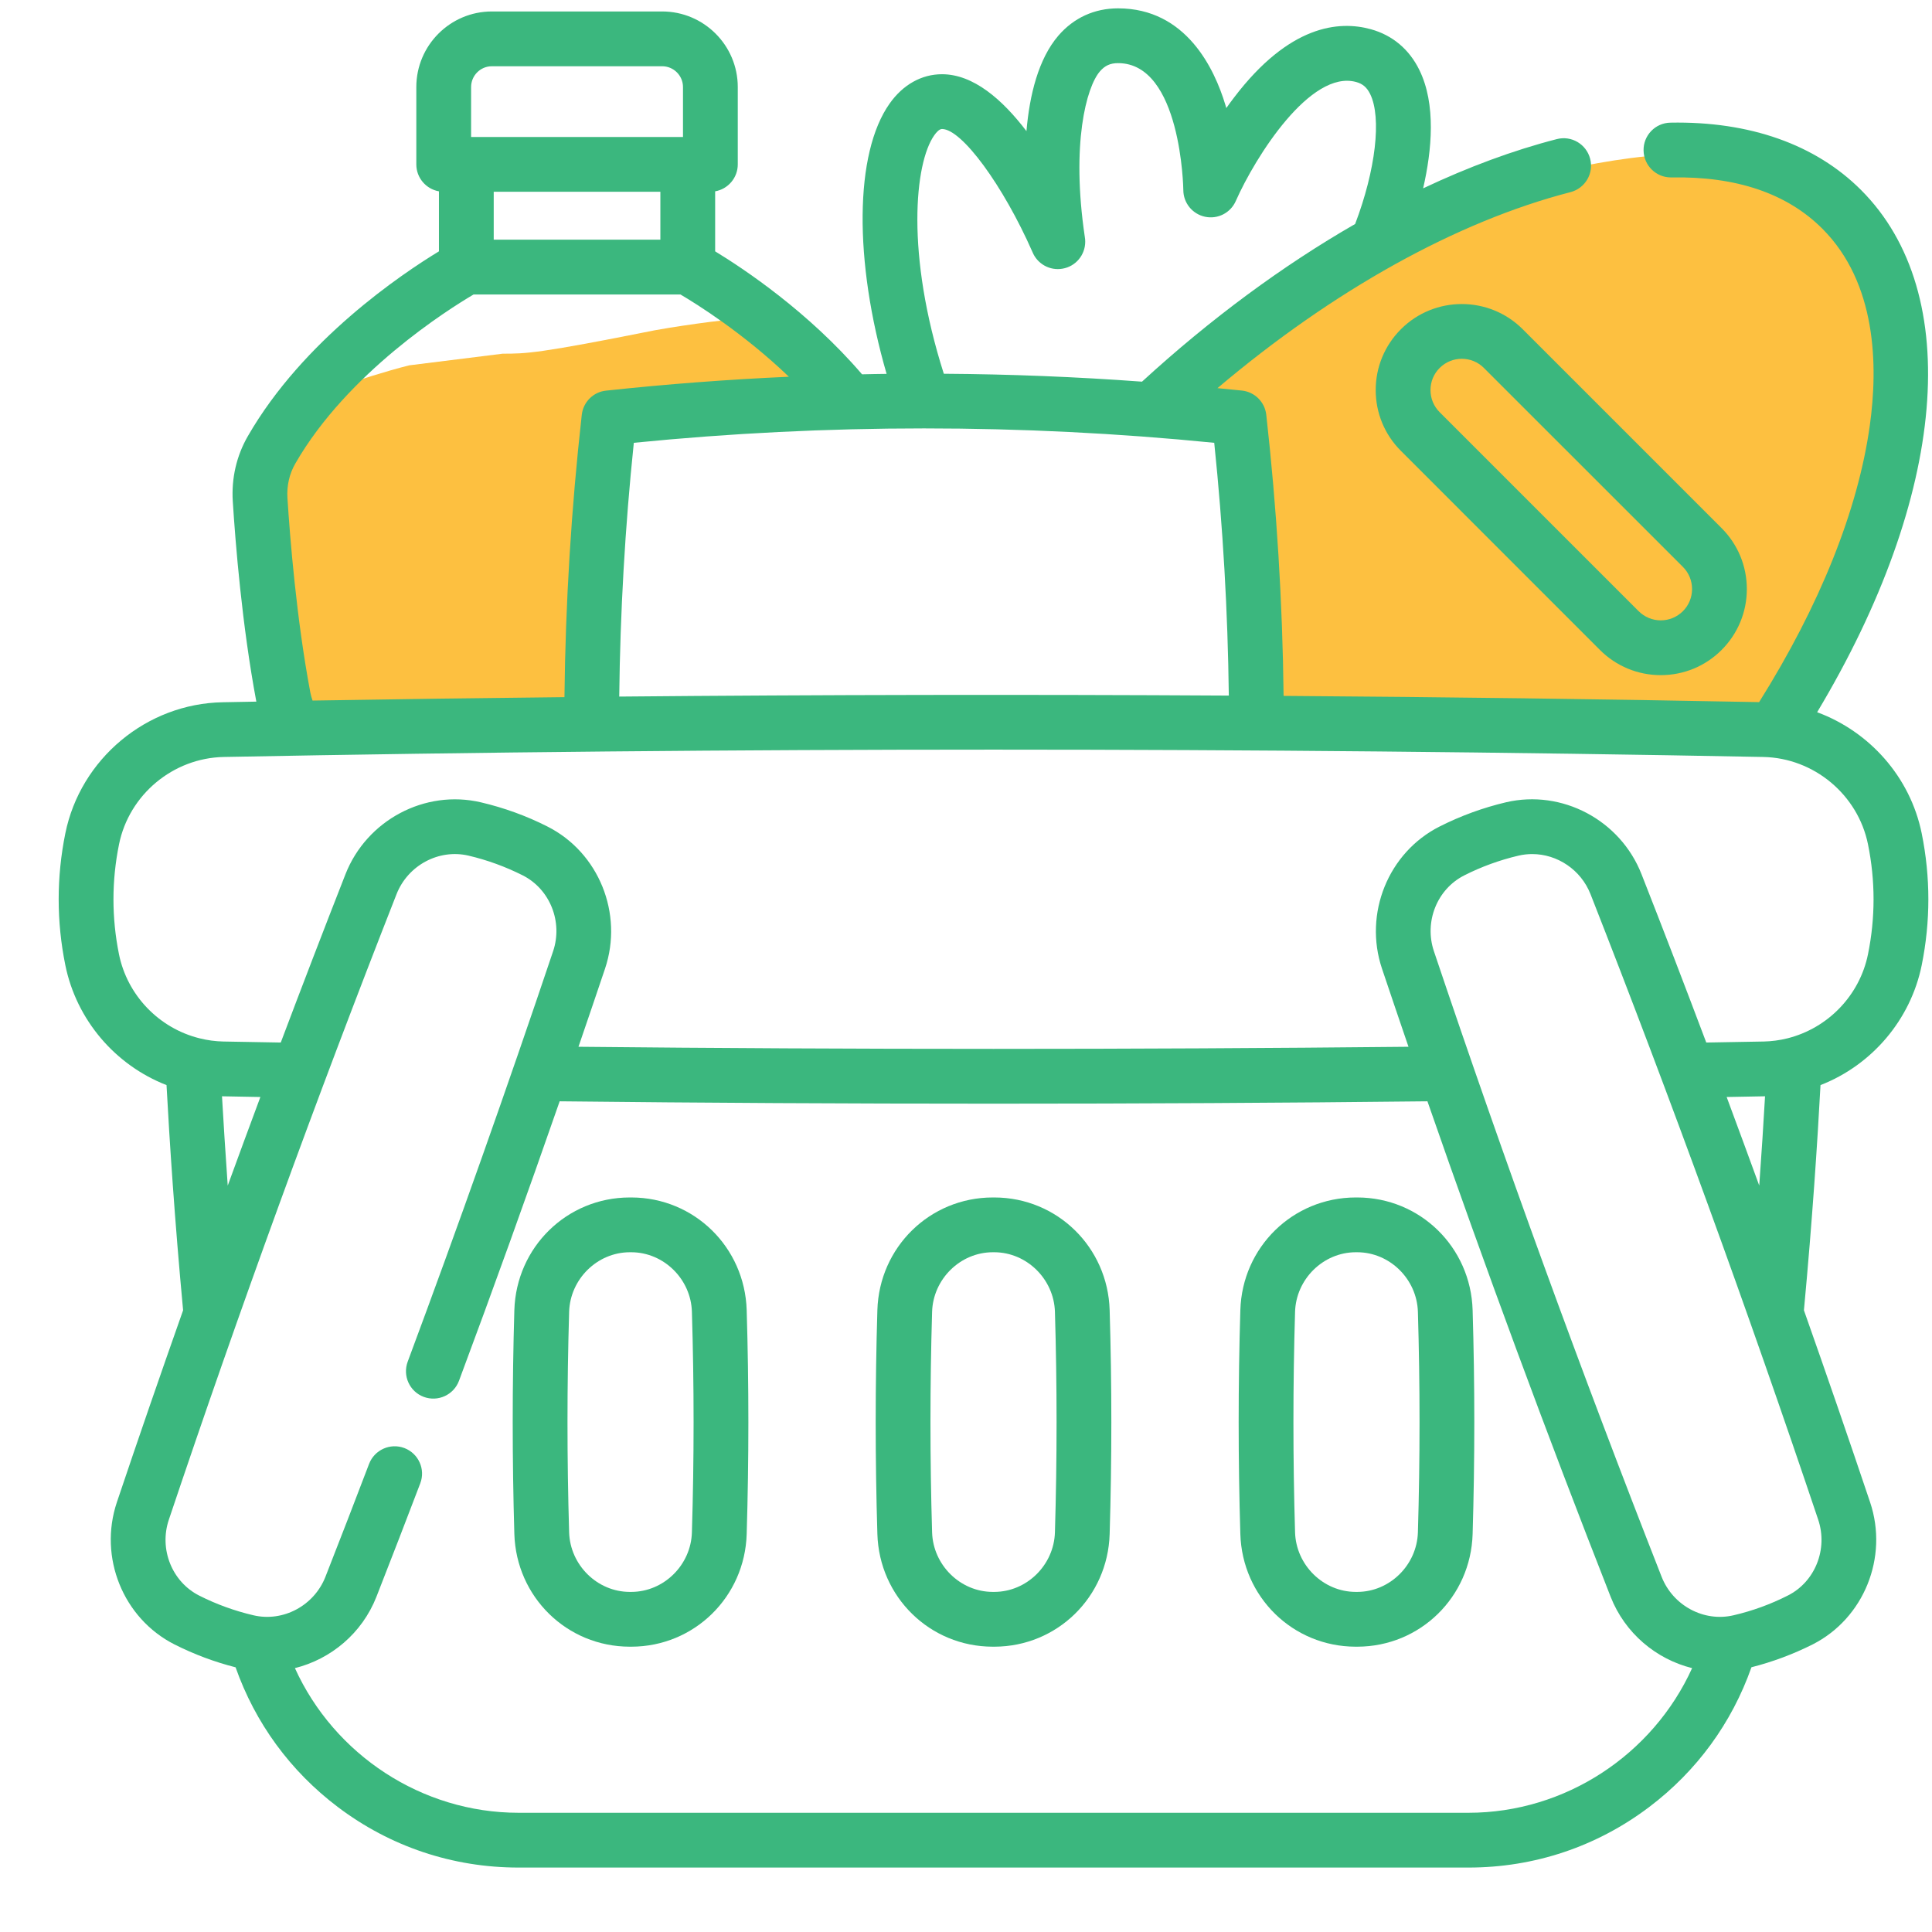 <svg width="31" height="31" viewBox="0 0 31 31" fill="none" xmlns="http://www.w3.org/2000/svg">
<g clip-path="url(#clip0_6511_7408)">
<g clip-path="url(#clip1_6511_7408)">
<path d="M4.691 11.675L4.316 9.612V7.737C4.379 7.3 4.541 6.425 4.691 6.425C4.841 6.425 5.816 6.05 6.566 5.862L8.066 5.675C8.441 5.675 8.629 5.675 10.504 5.3C10.651 5.271 11.629 5.112 12.004 5.112L11.441 4.362L12.191 5.112L12.941 5.862L13.129 6.425C12.879 6.487 12.304 6.612 12.004 6.612H10.504L9.754 6.987V7.55C9.754 7.7 9.629 8.987 9.566 9.612L9.379 11.488L8.629 11.675H5.066H4.691Z" fill="#FDC040"/>
<path d="M18.566 6.612L19.316 5.675L21.754 3.987L24.566 2.862C25.441 2.612 27.416 2.225 28.316 2.675C29.441 3.237 29.629 3.425 30.566 5.112C30.504 6.425 30.266 9.162 29.816 9.612L28.879 11.3L28.316 11.675H25.504H21.379H20.066V10.363C20.066 10.175 19.879 8.862 19.879 8.675V7.55L19.691 6.8L19.316 6.612H18.566Z" fill="#FDC040"/>
<path d="M22.479 5.282C22.218 5.543 22.074 5.89 22.074 6.259C22.074 6.628 22.218 6.975 22.479 7.235L25.671 10.428C25.932 10.689 26.279 10.833 26.648 10.833C27.017 10.833 27.364 10.689 27.625 10.428C27.885 10.167 28.029 9.82 28.029 9.452C28.029 9.083 27.885 8.736 27.625 8.475L24.432 5.282C23.893 4.744 23.017 4.744 22.479 5.282ZM27.003 9.096C27.098 9.191 27.15 9.317 27.15 9.452C27.15 9.586 27.098 9.712 27.003 9.807C26.908 9.901 26.782 9.954 26.648 9.954C26.514 9.954 26.388 9.901 26.293 9.807L23.1 6.614C23.005 6.519 22.953 6.393 22.953 6.259C22.953 6.125 23.005 5.999 23.1 5.904C23.198 5.806 23.327 5.757 23.455 5.757C23.584 5.757 23.713 5.806 23.81 5.904L27.003 9.096Z" fill="#3BB77E"/>
<path d="M30.835 13.373C30.651 12.465 29.995 11.737 29.157 11.428C31.236 7.959 31.524 4.711 29.861 3.048C29.131 2.318 28.075 1.944 26.803 1.968C26.56 1.972 26.367 2.173 26.372 2.415C26.376 2.655 26.572 2.847 26.811 2.847C26.814 2.847 26.816 2.847 26.819 2.847C27.86 2.827 28.675 3.104 29.24 3.669C30.113 4.542 30.136 5.869 30.002 6.828C29.813 8.185 29.199 9.715 28.226 11.266C25.691 11.217 23.145 11.184 20.596 11.166C20.579 9.669 20.486 8.154 20.318 6.655C20.295 6.451 20.133 6.289 19.928 6.267C19.797 6.253 19.666 6.241 19.535 6.228C21.39 4.659 23.374 3.554 25.199 3.083C25.434 3.022 25.576 2.783 25.515 2.548C25.454 2.313 25.215 2.171 24.98 2.232C24.28 2.412 23.561 2.679 22.835 3.022C22.976 2.408 23.044 1.671 22.774 1.122C22.612 0.791 22.343 0.565 21.996 0.469C21.483 0.327 20.686 0.401 19.801 1.565C19.758 1.621 19.716 1.678 19.677 1.734C19.672 1.718 19.667 1.701 19.662 1.684C19.488 1.105 19.033 0.134 17.94 0.134C17.561 0.134 17.23 0.285 16.983 0.571C16.661 0.945 16.52 1.525 16.47 2.104C16.085 1.598 15.619 1.191 15.115 1.191C14.788 1.191 14.489 1.358 14.275 1.661C13.709 2.459 13.701 4.187 14.226 5.999C14.095 6 13.963 6.003 13.832 6.006C12.971 5.001 11.93 4.31 11.475 4.033V3.07C11.681 3.034 11.838 2.854 11.838 2.638V1.397C11.838 0.728 11.294 0.184 10.625 0.184H7.892C7.224 0.184 6.68 0.728 6.68 1.397V2.638C6.68 2.854 6.837 3.034 7.043 3.07L7.043 4.033C6.449 4.394 4.864 5.456 3.977 6.998C3.796 7.311 3.712 7.672 3.735 8.043C3.778 8.718 3.883 10.031 4.113 11.258C3.933 11.261 3.753 11.264 3.573 11.268C2.352 11.29 1.29 12.176 1.048 13.373C0.906 14.074 0.906 14.785 1.048 15.485C1.226 16.365 1.849 17.091 2.672 17.411C2.72 18.306 2.803 19.578 2.938 21.024C2.575 22.052 2.22 23.079 1.875 24.105C1.579 24.989 1.976 25.969 2.8 26.386C3.113 26.544 3.442 26.667 3.78 26.753C4.095 27.646 4.657 28.417 5.42 28.994C6.261 29.63 7.264 29.966 8.32 29.966H23.563C24.619 29.966 25.622 29.63 26.463 28.994C27.226 28.417 27.788 27.646 28.103 26.752C28.442 26.666 28.771 26.543 29.084 26.386C29.907 25.969 30.304 24.989 30.007 24.105C29.662 23.078 29.307 22.05 28.945 21.024C29.08 19.578 29.163 18.306 29.211 17.411C30.035 17.09 30.657 16.364 30.835 15.486C30.977 14.785 30.977 14.074 30.835 13.373ZM19.483 7.105C19.623 8.455 19.701 9.815 19.717 11.161C16.457 11.142 13.192 11.147 9.936 11.177C9.951 9.826 10.029 8.46 10.17 7.105C13.261 6.797 16.391 6.797 19.483 7.105ZM14.992 2.169C15.024 2.124 15.071 2.07 15.115 2.07C15.432 2.07 16.095 2.973 16.567 4.045C16.645 4.235 16.845 4.347 17.049 4.311C17.26 4.275 17.413 4.092 17.413 3.878C17.413 3.852 17.411 3.825 17.406 3.799C17.186 2.314 17.43 1.398 17.649 1.145C17.729 1.052 17.816 1.013 17.94 1.013C18.953 1.013 18.987 3.028 18.987 3.048C18.987 3.256 19.133 3.435 19.336 3.478C19.54 3.521 19.745 3.416 19.829 3.225C20.143 2.515 21.028 1.113 21.761 1.316C21.866 1.345 21.933 1.403 21.985 1.509C22.172 1.89 22.072 2.733 21.744 3.594C20.582 4.262 19.423 5.117 18.324 6.124C17.266 6.046 16.205 6.004 15.144 5.997C14.532 4.077 14.675 2.615 14.992 2.169ZM10.596 3.846H7.922L7.922 3.077H10.596L10.596 3.846ZM7.892 1.063H10.625C10.809 1.063 10.959 1.213 10.959 1.397V2.198H7.559V1.397C7.559 1.213 7.708 1.063 7.892 1.063ZM4.979 11.11C4.757 9.927 4.654 8.646 4.612 7.989C4.6 7.792 4.644 7.601 4.739 7.437C5.577 5.979 7.197 4.962 7.599 4.725H10.918C11.175 4.876 11.928 5.345 12.658 6.045C11.678 6.089 10.699 6.163 9.724 6.268C9.52 6.289 9.358 6.451 9.335 6.655C9.166 8.161 9.073 9.683 9.057 11.186C7.708 11.2 6.36 11.219 5.015 11.241C5 11.198 4.988 11.155 4.979 11.11ZM3.562 17.59C3.566 17.59 3.569 17.591 3.573 17.591L3.587 17.591C3.784 17.595 3.981 17.598 4.178 17.602C4.002 18.075 3.827 18.549 3.654 19.024C3.616 18.488 3.586 18.005 3.562 17.59ZM23.563 29.087H8.32C6.768 29.087 5.363 28.156 4.732 26.766C5.31 26.622 5.81 26.207 6.04 25.621C6.293 24.975 6.523 24.38 6.743 23.802C6.83 23.576 6.716 23.322 6.489 23.235C6.262 23.149 6.009 23.263 5.922 23.489C5.703 24.065 5.474 24.657 5.222 25.3C5.04 25.764 4.543 26.03 4.066 25.918C3.766 25.848 3.473 25.742 3.196 25.602C2.76 25.381 2.55 24.858 2.709 24.385C3.835 21.032 5.064 17.655 6.362 14.349C6.544 13.884 7.041 13.618 7.517 13.729C7.82 13.8 8.112 13.907 8.388 14.046C8.824 14.267 9.034 14.79 8.875 15.263C8.137 17.457 7.352 19.673 6.542 21.848C6.457 22.076 6.572 22.329 6.8 22.414C7.027 22.498 7.28 22.383 7.365 22.155C7.918 20.673 8.458 19.172 8.98 17.671C11.29 17.697 13.616 17.709 15.941 17.709C18.267 17.709 20.593 17.697 22.904 17.671C23.831 20.339 24.816 23.004 25.843 25.62C26.073 26.206 26.573 26.622 27.151 26.766C26.52 28.156 25.115 29.087 23.563 29.087ZM28.687 25.601C28.411 25.741 28.118 25.848 27.816 25.918C27.34 26.03 26.843 25.764 26.661 25.299C25.366 22 24.137 18.623 23.008 15.263C22.849 14.79 23.058 14.267 23.495 14.046C23.771 13.906 24.064 13.8 24.366 13.729C24.439 13.712 24.512 13.704 24.585 13.704C24.987 13.704 25.367 13.955 25.521 14.348C26.816 17.647 28.045 21.024 29.174 24.384C29.333 24.857 29.124 25.381 28.687 25.601ZM27.705 17.602C27.901 17.598 28.098 17.595 28.295 17.591L28.311 17.591C28.314 17.591 28.317 17.59 28.321 17.59C28.297 18.005 28.267 18.488 28.228 19.023C28.055 18.549 27.881 18.075 27.705 17.602ZM29.973 15.311C29.84 15.969 29.333 16.498 28.679 16.661C28.556 16.692 28.426 16.709 28.293 16.712L28.279 16.712C27.978 16.718 27.678 16.723 27.378 16.728C27.037 15.823 26.691 14.922 26.339 14.027C25.999 13.159 25.064 12.663 24.165 12.873C23.796 12.96 23.437 13.091 23.099 13.262C22.275 13.678 21.878 14.659 22.175 15.543C22.315 15.96 22.457 16.378 22.6 16.796C18.178 16.841 13.704 16.841 9.282 16.796C9.425 16.378 9.568 15.96 9.708 15.543C10.005 14.659 9.608 13.678 8.784 13.262C8.447 13.091 8.088 12.961 7.717 12.874C6.819 12.663 5.884 13.159 5.543 14.028C5.192 14.923 4.846 15.824 4.505 16.728C4.205 16.723 3.904 16.718 3.603 16.712L3.59 16.712C3.457 16.709 3.327 16.692 3.201 16.66C2.549 16.498 2.042 15.969 1.909 15.311C1.791 14.726 1.791 14.133 1.91 13.547C2.071 12.751 2.777 12.162 3.59 12.146C11.786 11.989 20.097 11.989 28.293 12.146C29.105 12.162 29.812 12.751 29.973 13.548C30.092 14.133 30.092 14.726 29.973 15.311Z" fill="#3BB77E"/>
<path d="M10.132 19.214H10.102C9.096 19.216 8.284 20.011 8.253 21.022C8.218 22.214 8.218 23.422 8.253 24.614C8.284 25.625 9.096 26.42 10.103 26.422H10.132C11.138 26.42 11.951 25.625 11.981 24.614C12.017 23.422 12.017 22.214 11.981 21.022C11.95 20.011 11.138 19.216 10.132 19.214ZM11.102 24.587C11.087 25.113 10.65 25.542 10.13 25.543H10.104C9.584 25.542 9.148 25.113 9.132 24.587C9.097 23.413 9.097 22.223 9.132 21.049C9.148 20.523 9.584 20.094 10.105 20.093H10.13C10.65 20.094 11.087 20.523 11.102 21.049C11.138 22.223 11.138 23.413 11.102 24.587Z" fill="#3BB77E"/>
<path d="M15.956 19.214H15.927C14.92 19.216 14.108 20.011 14.078 21.022C14.042 22.214 14.042 23.422 14.078 24.614C14.108 25.625 14.92 26.42 15.927 26.422H15.956C16.963 26.42 17.775 25.625 17.805 24.614C17.841 23.422 17.841 22.214 17.805 21.022C17.775 20.011 16.963 19.216 15.956 19.214ZM16.927 24.587C16.911 25.113 16.475 25.542 15.954 25.543H15.929C15.408 25.542 14.972 25.113 14.956 24.587C14.921 23.413 14.921 22.223 14.956 21.049C14.972 20.523 15.408 20.094 15.929 20.093H15.954C16.474 20.094 16.911 20.523 16.927 21.049C16.962 22.223 16.962 23.413 16.927 24.587Z" fill="#3BB77E"/>
<path d="M21.78 19.214H21.751C20.744 19.216 19.932 20.011 19.902 21.022C19.866 22.214 19.866 23.422 19.902 24.614C19.932 25.625 20.744 26.42 21.751 26.422H21.78C22.787 26.42 23.599 25.625 23.629 24.614C23.665 23.422 23.665 22.214 23.629 21.022C23.599 20.011 22.787 19.216 21.78 19.214ZM22.751 24.587C22.735 25.113 22.299 25.542 21.779 25.543H21.753C21.232 25.542 20.796 25.113 20.78 24.587C20.745 23.413 20.745 22.223 20.78 21.049C20.796 20.523 21.232 20.094 21.753 20.093H21.778C22.299 20.094 22.735 20.523 22.751 21.049C22.786 22.223 22.786 23.413 22.751 24.587Z" fill="#3BB77E"/>
</g>
</g>
<defs>
<clipPath id="clip0_6511_7408">
<rect width="30" height="30" fill="white" transform="translate(0.941 0.05)"/>
</clipPath>
<clipPath id="clip1_6511_7408">
<rect width="30" height="30" fill="white" transform="translate(0.941 0.05)"/>
</clipPath>
</defs>
</svg>
